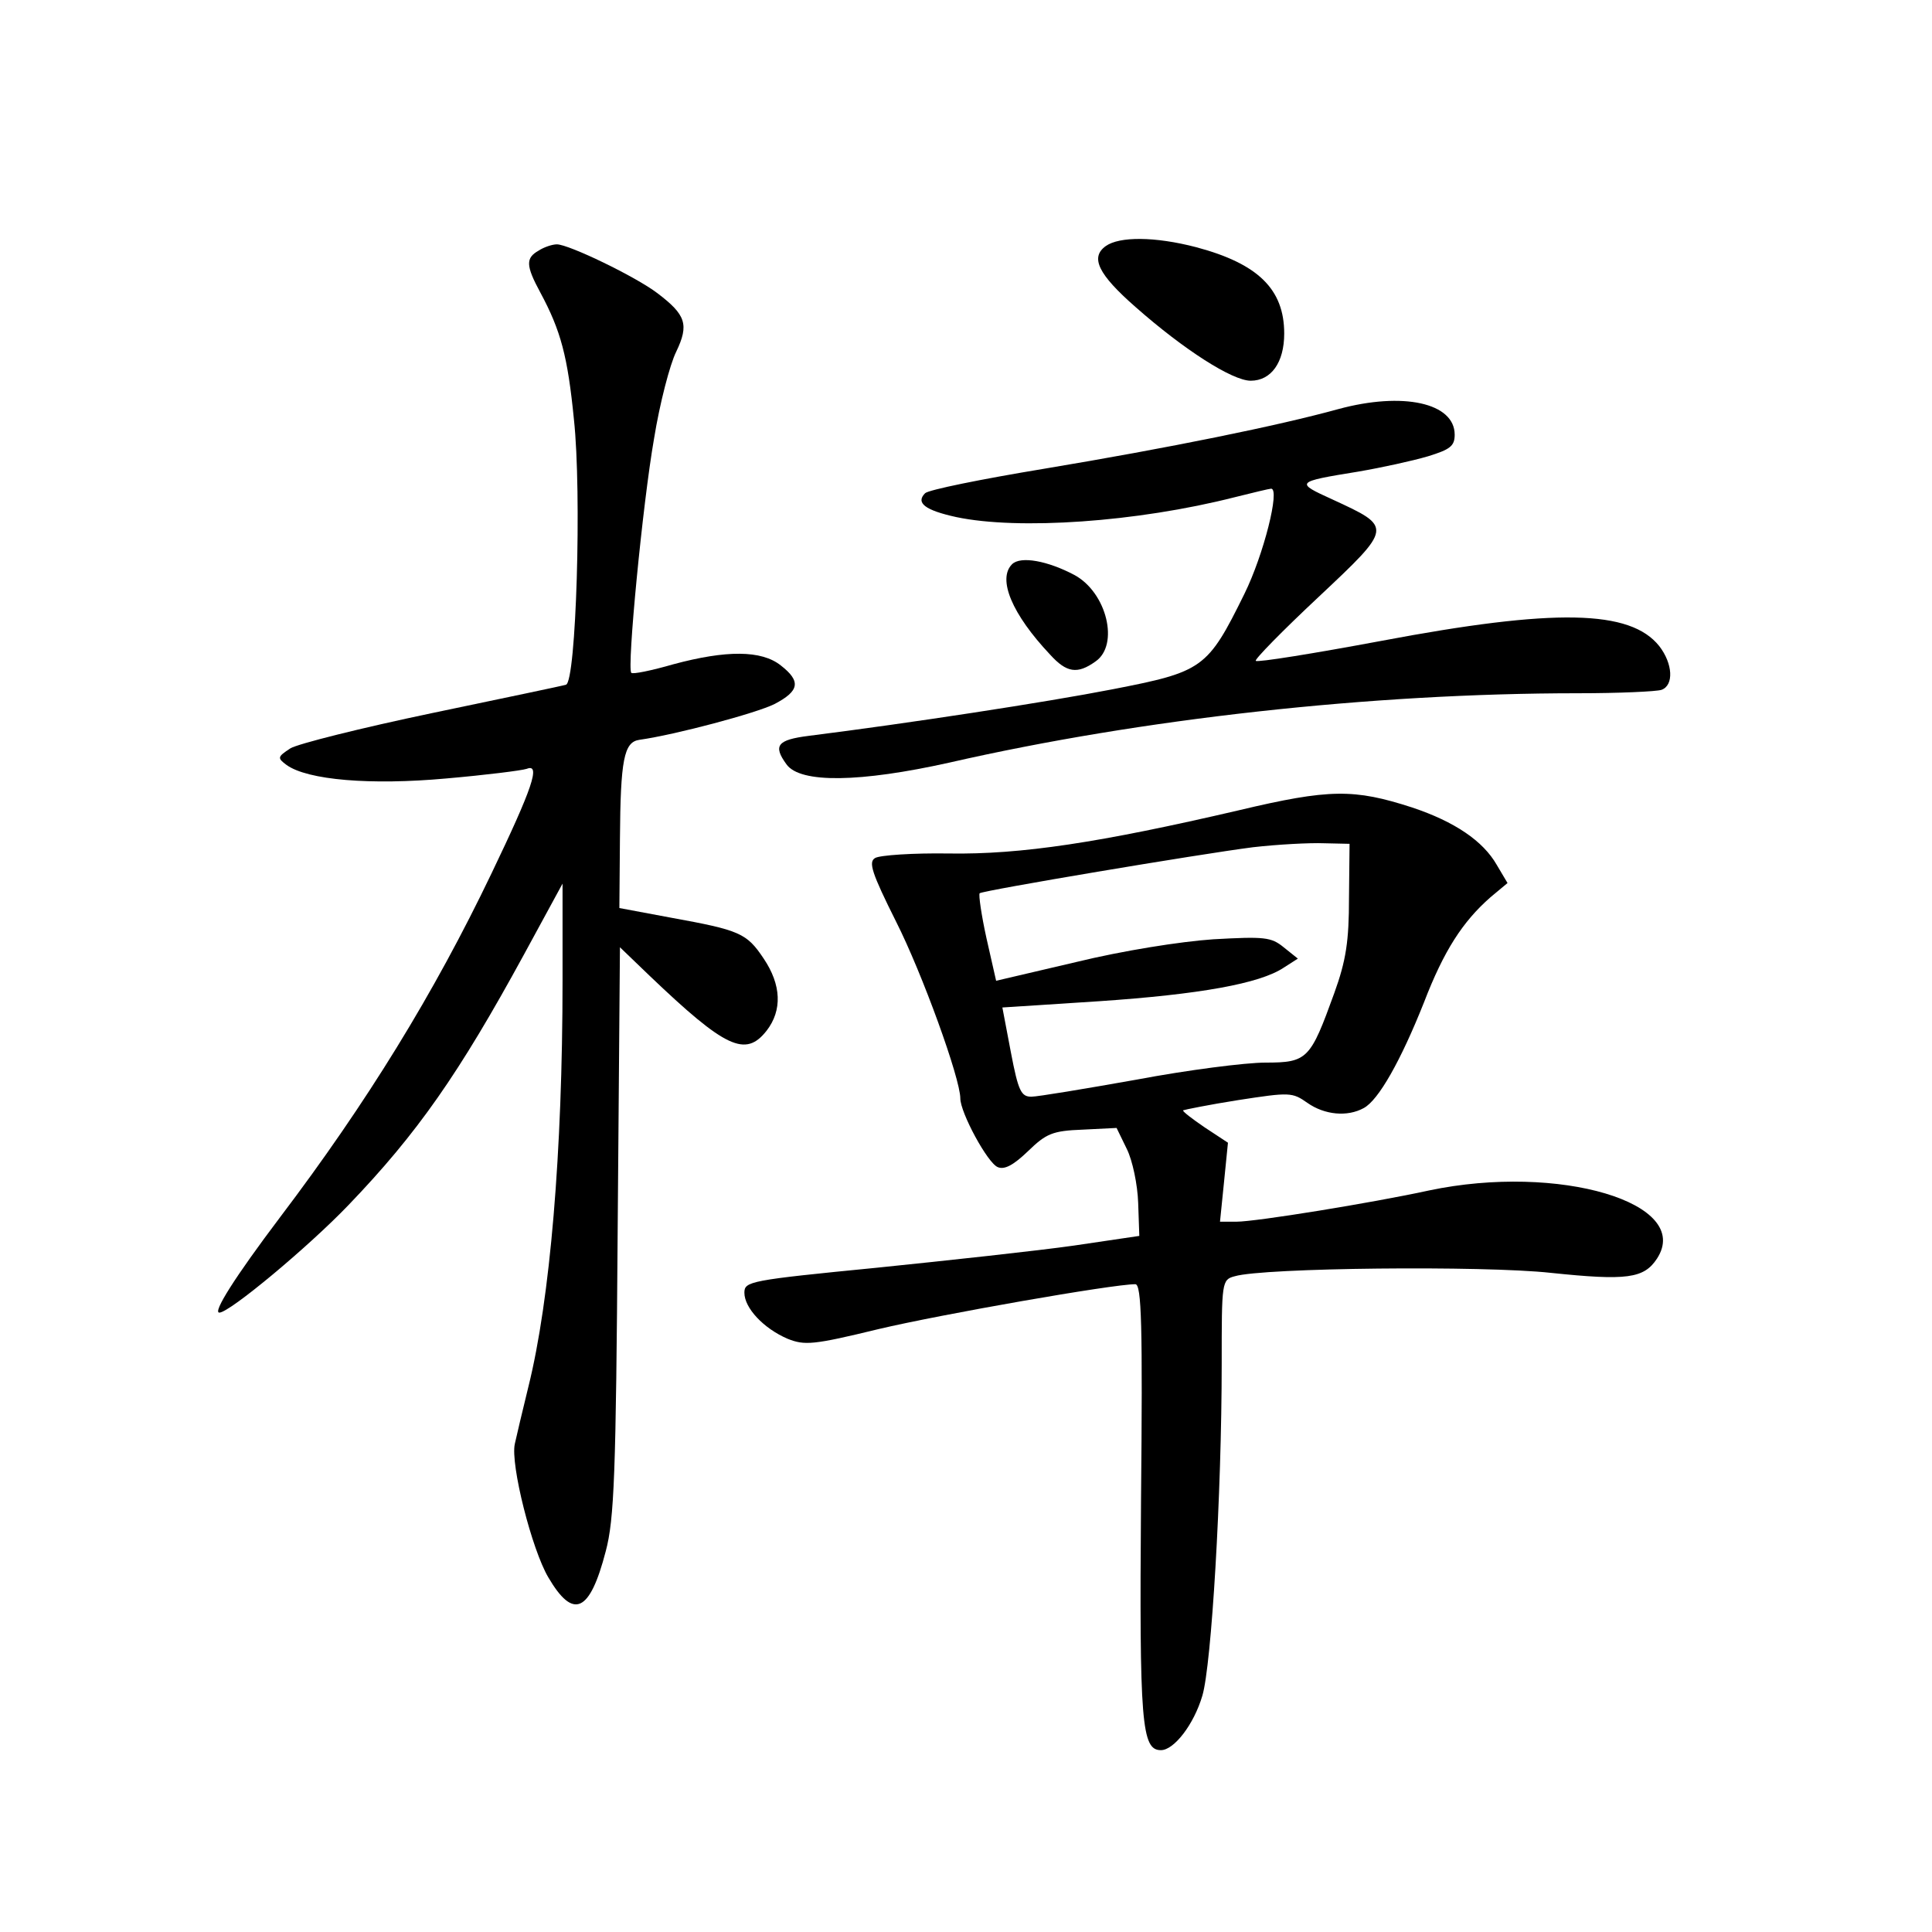 <?xml version="1.0" standalone="no"?>
<!DOCTYPE svg PUBLIC "-//W3C//DTD SVG 20010904//EN"
 "http://www.w3.org/TR/2001/REC-SVG-20010904/DTD/svg10.dtd">
<svg version="1.0" xmlns="http://www.w3.org/2000/svg"
 width="340pt" height="340pt" viewBox="0 0 340 340"
 preserveAspectRatio="xMidYMid meet">
<g transform="translate(0,340) scale(0.1,-0.1)"
fill="#000000" stroke="none">
<path d="M1946 2967 c-28 -20 -13 -50 52 -107 86 -76 171 -130 203 -130 36 0
59 32 59 83 0 78 -46 123 -155 152 -73 19 -135 19 -159 2z"/>
<path d="M948 2959 c-23 -13 -23 -26 3 -74 36 -67 48 -112 59 -223 14 -129 4
-462 -14 -467 -6 -2 -112 -24 -236 -50 -124 -26 -236 -54 -249 -62 -23 -15
-23 -17 -7 -29 37 -27 149 -36 281 -24 69 6 133 14 142 17 25 10 10 -34 -62
-184 -101 -211 -219 -403 -372 -605 -80 -106 -119 -168 -107 -168 18 0 157
116 227 189 122 127 195 232 309 441 l68 125 0 -170 c0 -304 -22 -562 -60
-715 -10 -41 -21 -87 -24 -101 -8 -36 30 -186 59 -235 44 -75 73 -62 101 46
15 56 18 136 21 564 l4 499 52 -50 c134 -128 169 -144 206 -97 28 36 26 81 -5
127 -30 45 -42 50 -163 72 l-91 17 1 122 c1 139 7 170 34 174 64 9 206 47 238
63 44 23 47 40 11 68 -34 27 -96 27 -189 2 -38 -11 -72 -18 -74 -15 -8 7 20
298 40 412 10 62 28 131 39 153 23 48 17 65 -33 103 -38 29 -156 86 -177 86
-8 0 -23 -5 -32 -11z"/>
<path d="M2355 2680 c-105 -29 -296 -68 -518 -105 -109 -18 -203 -37 -209 -43
-17 -17 0 -30 55 -42 109 -23 317 -9 490 35 32 8 61 15 64 15 16 0 -13 -116
-47 -185 -65 -132 -73 -137 -232 -168 -118 -23 -360 -60 -535 -82 -55 -7 -63
-17 -39 -50 24 -34 130 -32 287 3 337 77 742 122 1106 122 72 0 138 3 147 6
22 8 20 46 -4 77 -51 64 -183 67 -490 9 -118 -22 -217 -38 -220 -35 -3 2 47
53 110 112 132 124 131 123 25 172 -66 30 -66 31 45 49 41 7 96 19 123 27 39
12 47 18 47 38 0 56 -91 76 -205 45z"/>
<path d="M1781 2407 c-26 -26 0 -88 67 -159 29 -32 48 -35 80 -12 42 29 20
121 -37 152 -47 25 -95 34 -110 19z"/>
<path d="M2180 1974 c-245 -57 -383 -78 -510 -76 -63 1 -122 -3 -130 -8 -12
-7 -6 -26 37 -112 46 -91 113 -276 113 -311 0 -25 48 -114 66 -121 12 -5 28 4
53 28 32 31 43 36 96 38 l60 3 18 -37 c10 -20 19 -63 20 -95 l2 -58 -115 -17
c-63 -9 -220 -26 -347 -39 -224 -22 -233 -24 -233 -44 0 -27 34 -63 76 -81 30
-12 45 -11 160 17 110 26 412 79 452 79 11 0 13 -72 10 -382 -3 -391 1 -438
35 -438 23 0 58 45 73 96 16 54 34 353 34 585 0 143 0 147 23 153 50 15 437
19 556 6 134 -14 164 -10 187 25 64 98 -173 168 -401 120 -101 -22 -305 -55
-339 -55 l-29 0 7 69 7 70 -41 27 c-22 15 -39 28 -38 30 2 1 46 10 97 18 91
14 95 14 122 -5 30 -21 70 -25 99 -9 26 14 65 83 106 186 35 91 68 142 117
185 l30 25 -19 32 c-24 42 -74 76 -149 101 -102 33 -145 33 -305 -5z m194
-154 c0 -76 -5 -110 -26 -168 -42 -116 -47 -122 -121 -122 -35 0 -137 -13
-227 -30 -90 -16 -174 -30 -185 -30 -18 0 -23 10 -36 78 l-15 79 170 11 c177
12 283 31 325 59 l25 16 -25 20 c-22 18 -34 19 -124 14 -58 -4 -159 -20 -241
-40 l-141 -33 -17 75 c-9 41 -14 76 -12 79 6 5 387 69 481 81 44 5 100 8 125
7 l45 -1 -1 -95z"/>
</g>
</svg>
